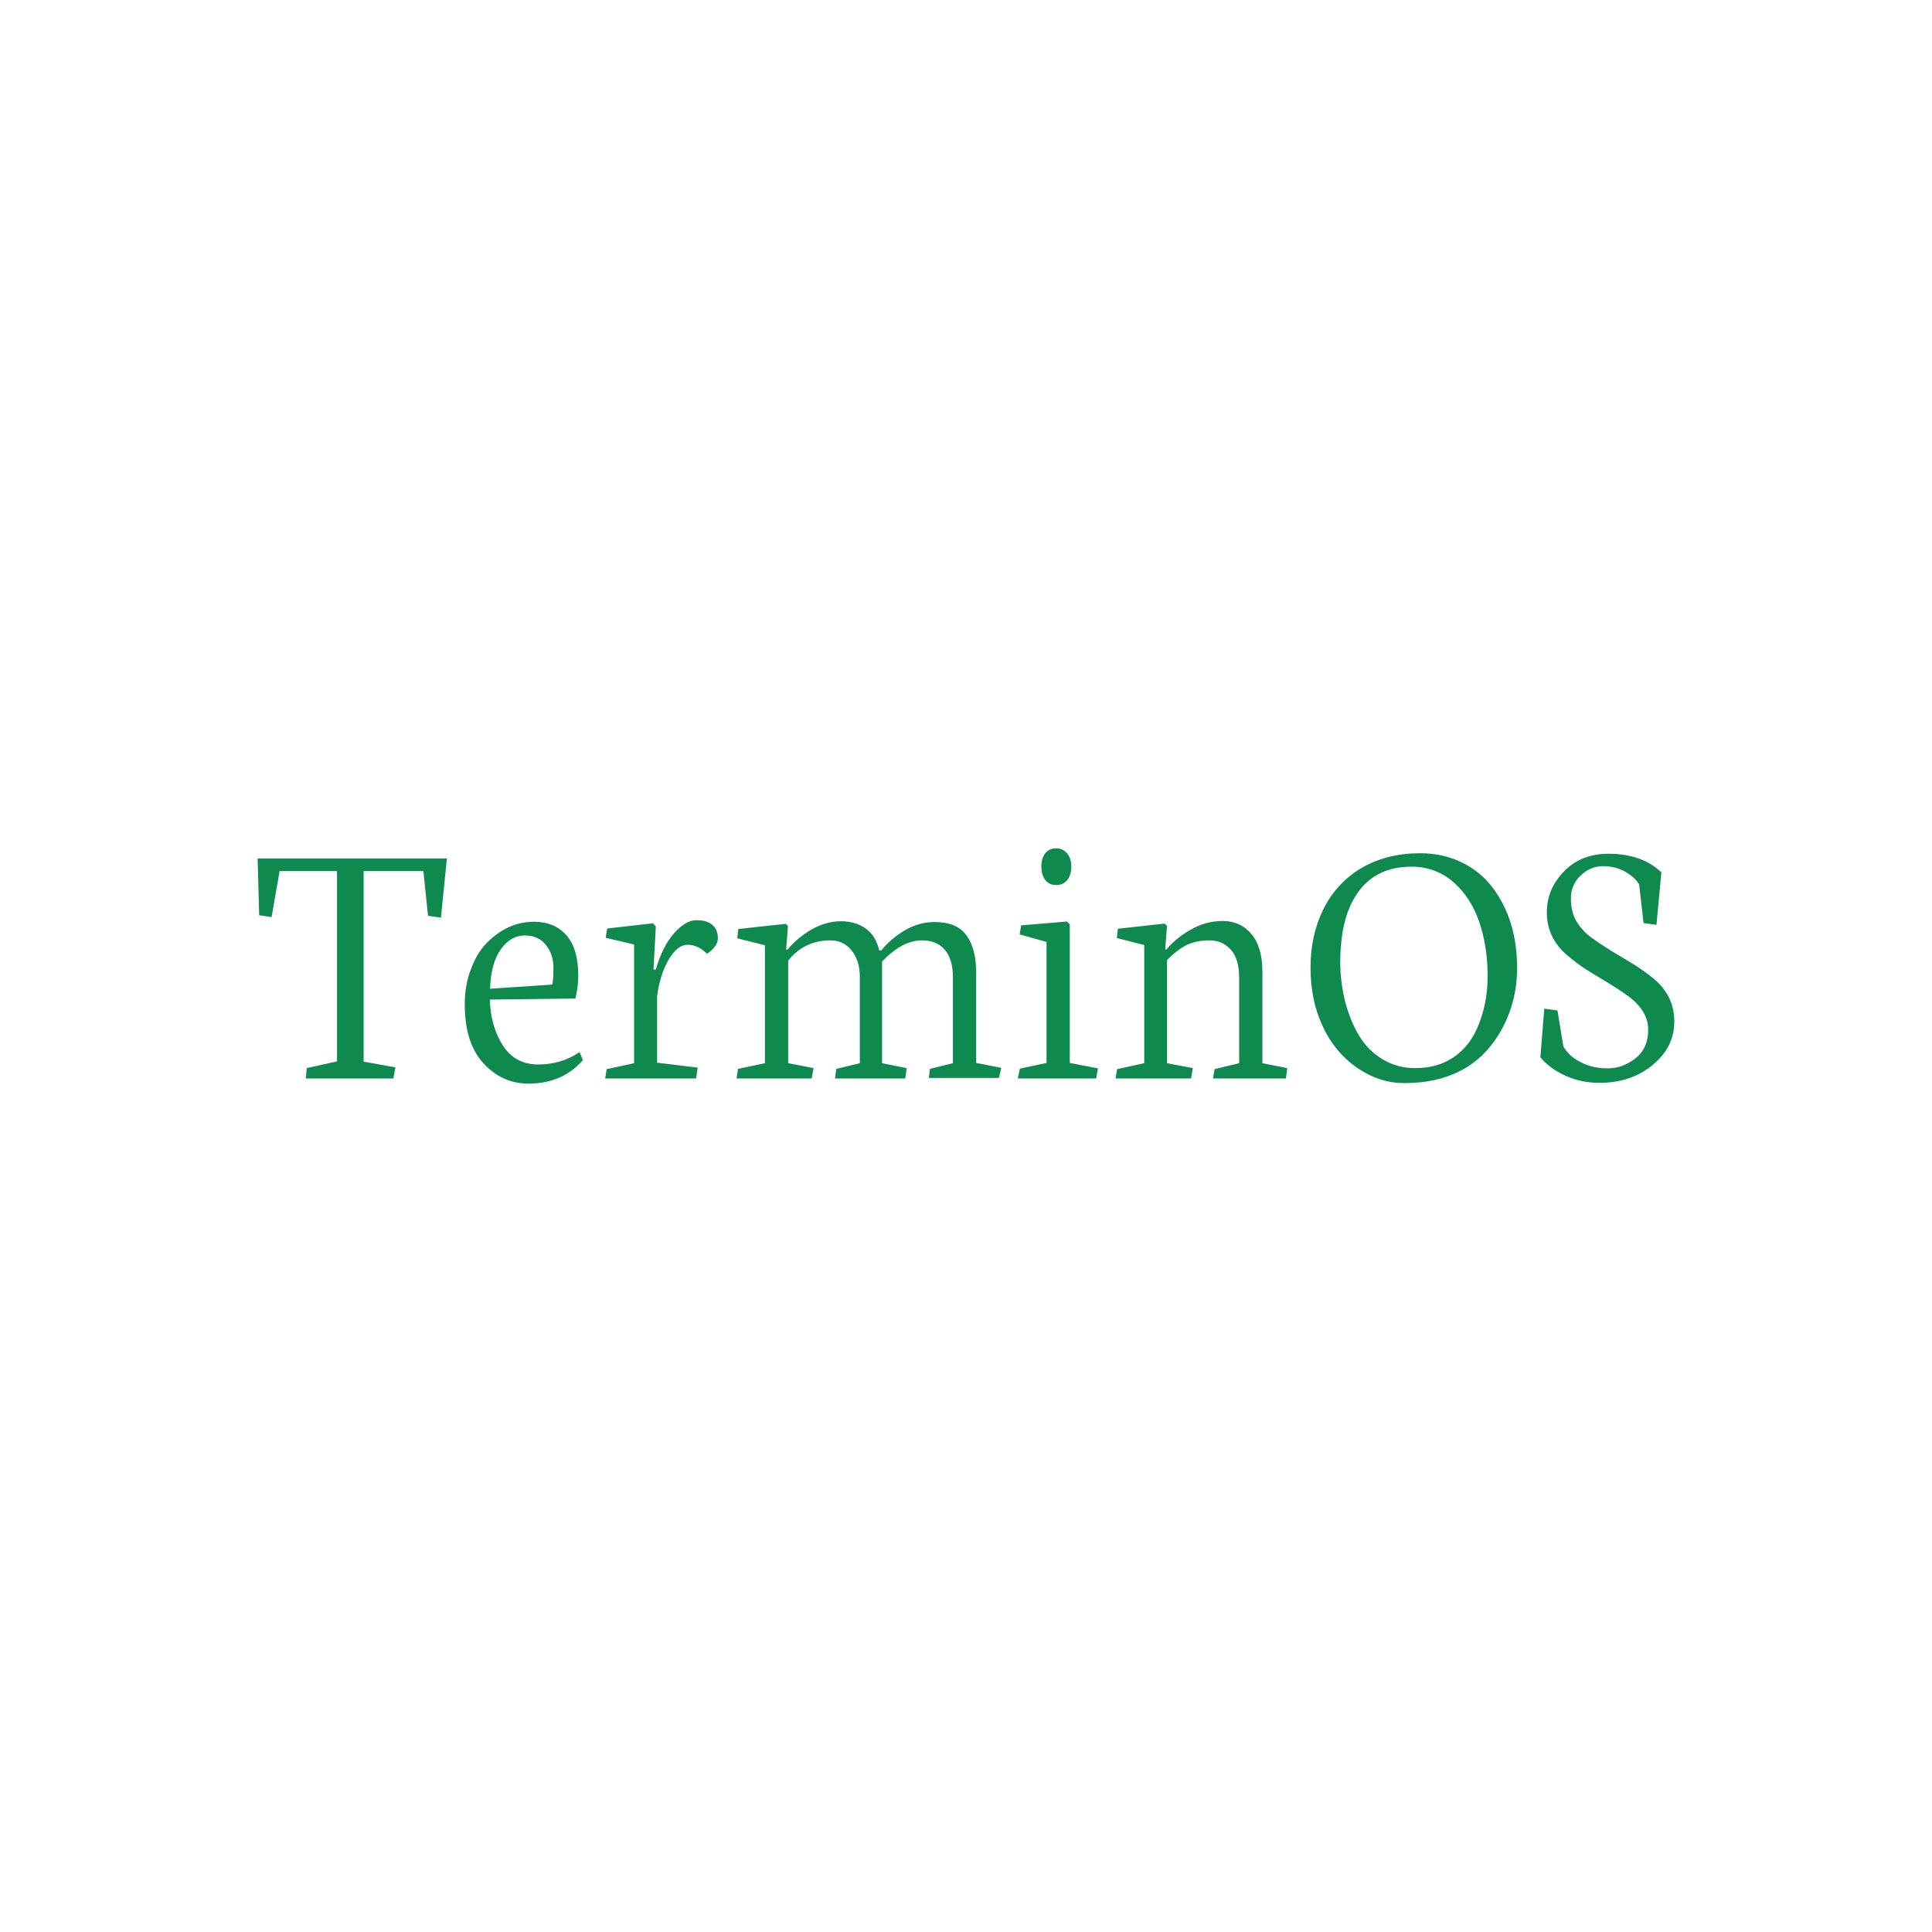 <svg data-v-fde0c5aa="" xmlns="http://www.w3.org/2000/svg" viewBox="0 0 300 300" class="font"><!----><defs data-v-fde0c5aa=""><!----></defs><rect data-v-fde0c5aa="" fill="#FFFFFF" x="0" y="0" width="300px" height="300px" class="logo-background-square"></rect><defs data-v-fde0c5aa=""><!----></defs><g data-v-fde0c5aa="" id="8dad7853-b79c-4648-92b2-507e8e93a527" fill="#0E8A4F" transform="matrix(4.015,0,0,4.015,38.479,109.645)"><path d="M0.44 8.09L0.38 5.89L7.70 5.89L7.47 8.18L6.97 8.11L6.79 6.38L4.48 6.38L4.48 13.75L5.71 13.97L5.63 14.40L2.24 14.40L2.28 14L3.45 13.74L3.45 6.38L1.23 6.38L0.92 8.16L0.44 8.09ZM9.37 10.93L9.37 10.93L11.77 10.77L11.77 10.77Q11.82 10.64 11.82 10.12L11.82 10.12L11.82 10.12Q11.82 9.60 11.53 9.24L11.53 9.24L11.53 9.24Q11.24 8.87 10.71 8.87L10.71 8.87L10.71 8.87Q10.17 8.87 9.79 9.40L9.79 9.40L9.79 9.40Q9.40 9.94 9.37 10.93ZM12.83 13.38L12.96 13.69L12.96 13.69Q12.17 14.60 10.85 14.60L10.85 14.60L10.85 14.60Q9.84 14.60 9.12 13.82L9.12 13.82L9.12 13.82Q8.39 13.04 8.39 11.53L8.39 11.53L8.39 11.53Q8.39 10.79 8.63 10.17L8.63 10.17L8.63 10.17Q8.86 9.55 9.24 9.16L9.24 9.16L9.24 9.16Q10.05 8.34 11.07 8.34L11.07 8.34L11.07 8.34Q11.86 8.34 12.32 8.86L12.32 8.86L12.32 8.86Q12.78 9.38 12.78 10.42L12.78 10.42L12.78 10.42Q12.78 10.86 12.67 11.31L12.67 11.31L9.36 11.35L9.36 11.35Q9.39 12.37 9.86 13.12L9.86 13.12L9.86 13.12Q10.34 13.86 11.23 13.86L11.23 13.86L11.23 13.86Q12.13 13.86 12.83 13.38L12.83 13.38ZM17.34 14.40L13.82 14.40L13.88 14.04L14.94 13.81L14.94 9.22L13.84 8.96L13.90 8.60L15.67 8.40L15.78 8.52L15.69 10.19L15.78 10.19L15.78 10.19Q16.03 9.31 16.48 8.79L16.48 8.79L16.48 8.79Q16.93 8.28 17.35 8.28L17.35 8.28L17.35 8.28Q17.77 8.28 17.98 8.47L17.98 8.47L17.98 8.47Q18.18 8.66 18.18 8.98L18.18 8.98L18.18 8.98Q18.18 9.29 17.76 9.58L17.76 9.58L17.76 9.58Q17.41 9.23 17.01 9.23L17.01 9.23L17.01 9.23Q16.62 9.23 16.28 9.80L16.28 9.80L16.28 9.80Q15.94 10.38 15.83 11.22L15.83 11.22L15.83 13.79L17.40 13.98L17.34 14.40ZM21.81 14.40L18.90 14.40L18.96 14.03L20.00 13.81L20.00 9.25L18.93 8.98L18.97 8.62L20.81 8.42L20.89 8.51L20.82 9.42L20.87 9.42L20.87 9.42Q21.24 8.97 21.80 8.64L21.80 8.64L21.80 8.64Q22.37 8.32 22.94 8.32L22.94 8.32L22.94 8.32Q23.51 8.32 23.91 8.61L23.91 8.61L23.91 8.61Q24.30 8.90 24.42 9.45L24.42 9.45L24.50 9.45L24.50 9.45Q24.86 9.00 25.41 8.67L25.41 8.67L25.41 8.67Q25.96 8.35 26.56 8.35L26.56 8.35L26.56 8.35Q27.42 8.35 27.79 8.86L27.79 8.86L27.79 8.86Q28.17 9.37 28.17 10.32L28.17 10.32L28.17 13.80L29.14 13.99L29.05 14.38L26.34 14.38L26.38 14.03L27.27 13.81L27.27 10.48L27.27 10.48Q27.27 9.80 26.96 9.43L26.96 9.43L26.96 9.43Q26.65 9.06 26.07 9.06L26.07 9.06L26.07 9.06Q25.31 9.06 24.53 9.88L24.53 9.88L24.53 13.81L25.48 14L25.43 14.40L22.71 14.40L22.76 14.03L23.67 13.81L23.67 10.48L23.67 10.48Q23.67 9.84 23.35 9.45L23.35 9.45L23.35 9.45Q23.04 9.06 22.53 9.06L22.53 9.06L22.53 9.06Q21.53 9.06 20.90 9.84L20.90 9.84L20.90 13.81L21.88 14L21.81 14.40ZM32.81 14.40L29.78 14.40L29.86 14.02L30.89 13.80L30.89 9.12L29.85 8.83L29.91 8.48L31.68 8.33L31.79 8.44L31.79 13.80L32.88 14.01L32.81 14.40ZM31.26 6.92L31.26 6.92L31.26 6.92Q30.99 6.92 30.84 6.72L30.84 6.72L30.84 6.72Q30.69 6.52 30.69 6.20L30.69 6.20L30.69 6.20Q30.69 5.89 30.84 5.69L30.84 5.69L30.84 5.69Q31.00 5.50 31.26 5.50L31.26 5.50L31.26 5.50Q31.52 5.50 31.68 5.69L31.68 5.69L31.68 5.69Q31.85 5.89 31.85 6.21L31.85 6.21L31.85 6.21Q31.85 6.53 31.69 6.73L31.69 6.73L31.69 6.73Q31.53 6.92 31.26 6.92ZM36.48 14.40L33.56 14.40L33.62 14.04L34.67 13.81L34.67 9.24L33.61 8.97L33.65 8.61L35.46 8.41L35.55 8.50L35.48 9.41L35.53 9.41L35.53 9.41Q35.88 8.98 36.46 8.65L36.46 8.65L36.46 8.65Q37.04 8.31 37.71 8.31L37.71 8.31L37.71 8.31Q38.39 8.31 38.81 8.81L38.81 8.81L38.81 8.81Q39.24 9.31 39.24 10.29L39.24 10.29L39.24 13.81L40.20 14L40.15 14.40L37.33 14.40L37.39 14.04L38.34 13.81L38.34 10.51L38.34 10.51Q38.34 9.78 38.02 9.42L38.02 9.42L38.02 9.42Q37.69 9.06 37.20 9.06L37.20 9.06L37.20 9.06Q36.70 9.06 36.33 9.23L36.33 9.23L36.33 9.23Q35.96 9.41 35.55 9.82L35.55 9.82L35.55 13.81L36.55 14L36.48 14.40ZM42.25 9.92L42.25 9.92L42.25 9.92Q42.25 10.63 42.43 11.39L42.43 11.39L42.43 11.39Q42.62 12.14 42.97 12.73L42.97 12.73L42.97 12.73Q43.32 13.32 43.89 13.66L43.89 13.66L43.89 13.66Q44.46 14 45.12 14L45.12 14L45.12 14Q45.77 14 46.25 13.79L46.25 13.79L46.25 13.79Q47.11 13.41 47.53 12.49L47.53 12.49L47.53 12.49Q47.95 11.56 47.95 10.44L47.95 10.44L47.95 10.44Q47.95 9.31 47.63 8.36L47.63 8.36L47.63 8.36Q47.31 7.41 46.63 6.81L46.63 6.81L46.63 6.81Q45.94 6.21 45.00 6.21L45.00 6.21L45.00 6.21Q43.32 6.21 42.63 7.74L42.63 7.74L42.63 7.74Q42.25 8.60 42.25 9.92ZM42.89 13.98L42.89 13.98L42.89 13.98Q42.03 13.38 41.57 12.38L41.57 12.38L41.57 12.38Q41.10 11.38 41.10 10.11L41.10 10.11L41.10 10.11Q41.10 8.85 41.61 7.83L41.61 7.83L41.61 7.83Q42.12 6.82 43.09 6.25L43.09 6.25L43.09 6.25Q44.06 5.69 45.34 5.69L45.34 5.69L45.34 5.69Q46.22 5.69 46.94 6.04L46.94 6.04L46.94 6.04Q47.65 6.38 48.12 6.99L48.12 6.99L48.12 6.99Q49.09 8.25 49.09 10.13L49.09 10.13L49.09 10.13Q49.09 11.54 48.38 12.70L48.38 12.70L48.38 12.70Q47.23 14.58 44.72 14.58L44.72 14.58L44.72 14.58Q43.76 14.58 42.89 13.98ZM49.99 13.58L49.99 13.58L50.14 11.70L50.65 11.77L50.88 13.16L50.88 13.16Q51.09 13.54 51.55 13.77L51.55 13.77L51.55 13.77Q52.00 14.01 52.59 14.01L52.59 14.01L52.59 14.01Q53.18 14.01 53.67 13.62L53.67 13.62L53.67 13.62Q54.16 13.23 54.16 12.51L54.16 12.51L54.16 12.51Q54.16 11.79 53.38 11.21L53.38 11.21L53.38 11.21Q53.03 10.96 52.62 10.71L52.62 10.71L51.78 10.20L51.78 10.20Q51.37 9.93 51.02 9.63L51.02 9.63L51.02 9.63Q50.24 8.96 50.24 7.98L50.24 7.98L50.24 7.98Q50.24 7.29 50.61 6.75L50.61 6.75L50.61 6.75Q51.32 5.71 52.62 5.71L52.62 5.71L52.62 5.71Q53.92 5.71 54.67 6.43L54.67 6.43L54.48 8.46L53.98 8.39L53.81 6.90L53.81 6.90Q53.66 6.63 53.28 6.41L53.28 6.41L53.28 6.41Q52.90 6.19 52.41 6.19L52.41 6.19L52.41 6.19Q51.93 6.19 51.55 6.55L51.55 6.55L51.55 6.55Q51.17 6.91 51.17 7.44L51.17 7.44L51.17 7.44Q51.17 7.97 51.39 8.33L51.39 8.33L51.39 8.33Q51.61 8.69 51.96 8.95L51.96 8.95L51.96 8.95Q52.32 9.21 52.74 9.47L52.74 9.47L53.59 9.98L53.59 9.98Q54.02 10.25 54.37 10.54L54.37 10.54L54.37 10.54Q55.17 11.20 55.17 12.20L55.17 12.20L55.17 12.20Q55.17 13.19 54.33 13.88L54.33 13.88L54.33 13.88Q53.50 14.57 52.27 14.57L52.27 14.57L52.27 14.57Q51.56 14.57 50.95 14.29L50.95 14.29L50.95 14.29Q50.34 14.01 49.99 13.58Z"></path></g><!----><!----></svg>